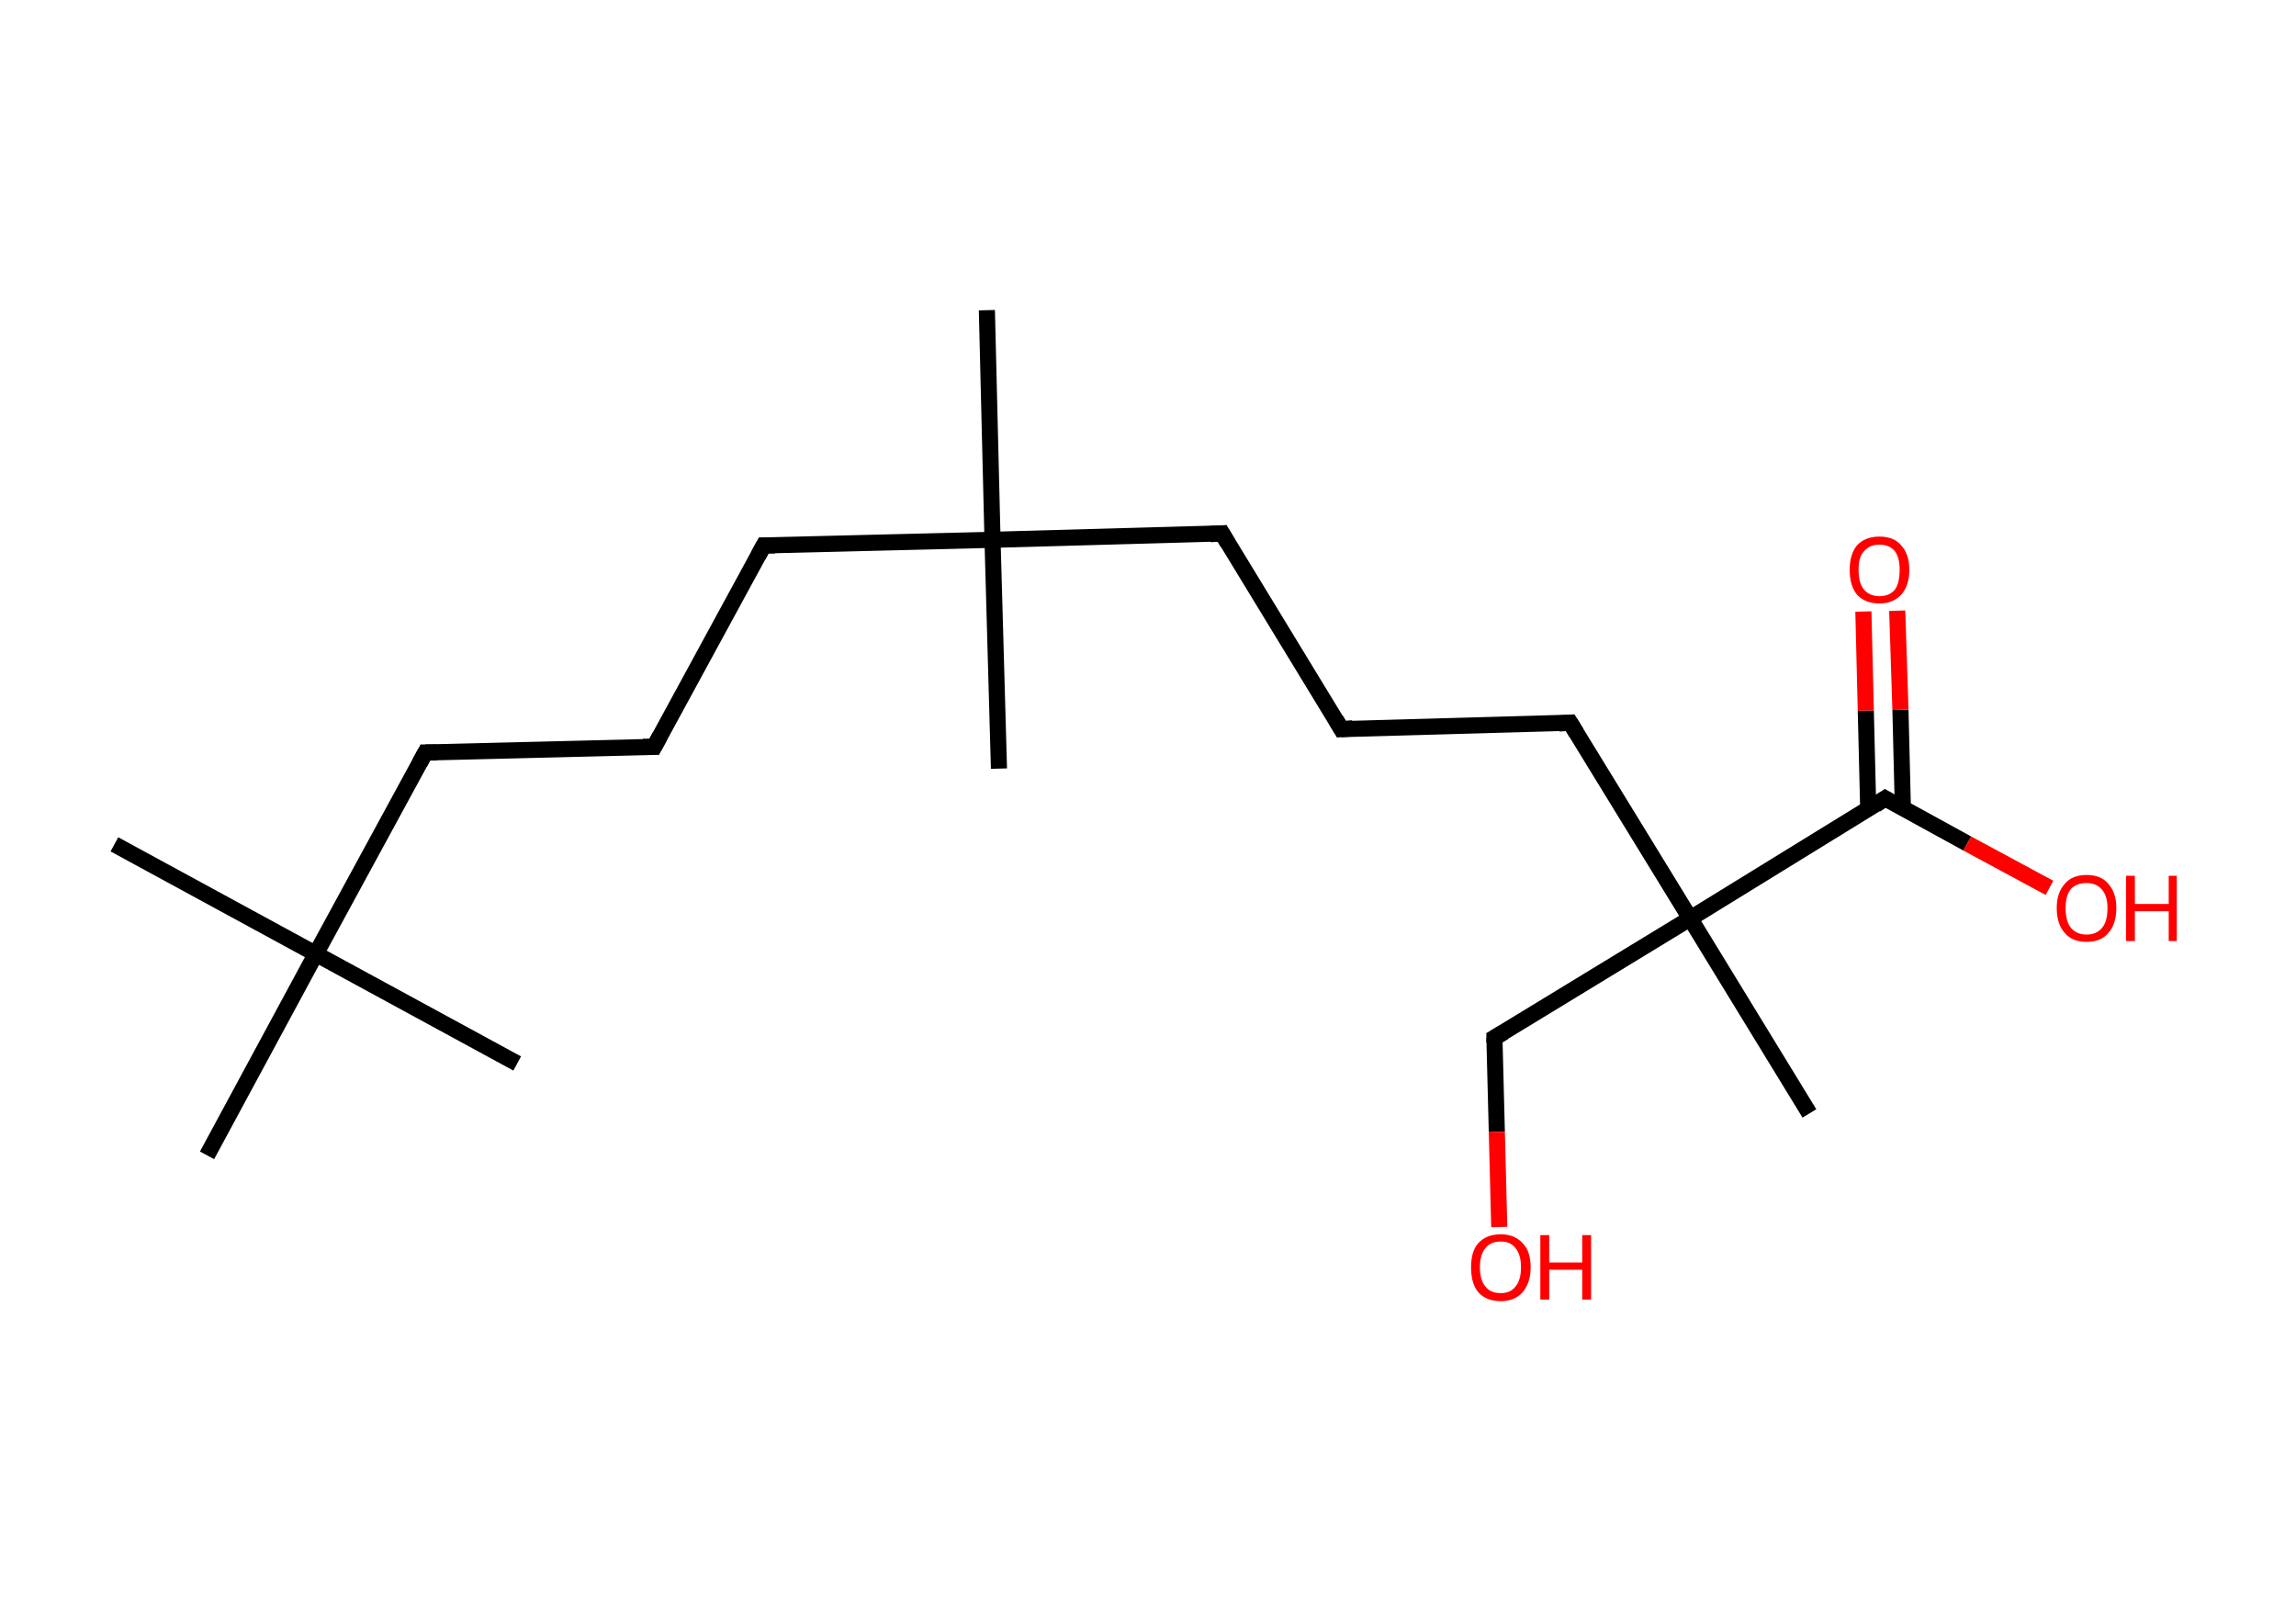 <?xml version='1.0' encoding='ASCII' standalone='yes'?>
<svg xmlns="http://www.w3.org/2000/svg" xmlns:rdkit="http://www.rdkit.org/xml" xmlns:xlink="http://www.w3.org/1999/xlink" version="1.1" baseProfile="full" xml:space="preserve" width="285px" height="200px" viewBox="0 0 285 200">
<!-- END OF HEADER -->
<rect style="opacity:1.0;fill:#FFFFFF;stroke:none" width="285.0" height="200.0" x="0.0" y="0.0"> </rect>
<path class="bond-0 atom-0 atom-1" d="M 14.2,104.8 L 39.2,118.4" style="fill:none;fill-rule:evenodd;stroke:#000000;stroke-width:2.0px;stroke-linecap:butt;stroke-linejoin:miter;stroke-opacity:1"/>
<path class="bond-1 atom-1 atom-2" d="M 39.2,118.4 L 64.2,132.0" style="fill:none;fill-rule:evenodd;stroke:#000000;stroke-width:2.0px;stroke-linecap:butt;stroke-linejoin:miter;stroke-opacity:1"/>
<path class="bond-2 atom-1 atom-3" d="M 39.2,118.4 L 25.7,143.4" style="fill:none;fill-rule:evenodd;stroke:#000000;stroke-width:2.0px;stroke-linecap:butt;stroke-linejoin:miter;stroke-opacity:1"/>
<path class="bond-3 atom-1 atom-4" d="M 39.2,118.4 L 52.8,93.4" style="fill:none;fill-rule:evenodd;stroke:#000000;stroke-width:2.0px;stroke-linecap:butt;stroke-linejoin:miter;stroke-opacity:1"/>
<path class="bond-4 atom-4 atom-5" d="M 52.8,93.4 L 81.2,92.7" style="fill:none;fill-rule:evenodd;stroke:#000000;stroke-width:2.0px;stroke-linecap:butt;stroke-linejoin:miter;stroke-opacity:1"/>
<path class="bond-5 atom-5 atom-6" d="M 81.2,92.7 L 94.8,67.7" style="fill:none;fill-rule:evenodd;stroke:#000000;stroke-width:2.0px;stroke-linecap:butt;stroke-linejoin:miter;stroke-opacity:1"/>
<path class="bond-6 atom-6 atom-7" d="M 94.8,67.7 L 123.2,67.0" style="fill:none;fill-rule:evenodd;stroke:#000000;stroke-width:2.0px;stroke-linecap:butt;stroke-linejoin:miter;stroke-opacity:1"/>
<path class="bond-7 atom-7 atom-8" d="M 123.2,67.0 L 124.0,95.4" style="fill:none;fill-rule:evenodd;stroke:#000000;stroke-width:2.0px;stroke-linecap:butt;stroke-linejoin:miter;stroke-opacity:1"/>
<path class="bond-8 atom-7 atom-9" d="M 123.2,67.0 L 122.5,38.5" style="fill:none;fill-rule:evenodd;stroke:#000000;stroke-width:2.0px;stroke-linecap:butt;stroke-linejoin:miter;stroke-opacity:1"/>
<path class="bond-9 atom-7 atom-10" d="M 123.2,67.0 L 151.7,66.2" style="fill:none;fill-rule:evenodd;stroke:#000000;stroke-width:2.0px;stroke-linecap:butt;stroke-linejoin:miter;stroke-opacity:1"/>
<path class="bond-10 atom-10 atom-11" d="M 151.7,66.2 L 166.5,90.5" style="fill:none;fill-rule:evenodd;stroke:#000000;stroke-width:2.0px;stroke-linecap:butt;stroke-linejoin:miter;stroke-opacity:1"/>
<path class="bond-11 atom-11 atom-12" d="M 166.5,90.5 L 194.9,89.7" style="fill:none;fill-rule:evenodd;stroke:#000000;stroke-width:2.0px;stroke-linecap:butt;stroke-linejoin:miter;stroke-opacity:1"/>
<path class="bond-12 atom-12 atom-13" d="M 194.9,89.7 L 209.8,114.0" style="fill:none;fill-rule:evenodd;stroke:#000000;stroke-width:2.0px;stroke-linecap:butt;stroke-linejoin:miter;stroke-opacity:1"/>
<path class="bond-13 atom-13 atom-14" d="M 209.8,114.0 L 224.6,138.2" style="fill:none;fill-rule:evenodd;stroke:#000000;stroke-width:2.0px;stroke-linecap:butt;stroke-linejoin:miter;stroke-opacity:1"/>
<path class="bond-14 atom-13 atom-15" d="M 209.8,114.0 L 185.5,128.8" style="fill:none;fill-rule:evenodd;stroke:#000000;stroke-width:2.0px;stroke-linecap:butt;stroke-linejoin:miter;stroke-opacity:1"/>
<path class="bond-15 atom-15 atom-16" d="M 185.5,128.8 L 185.8,140.5" style="fill:none;fill-rule:evenodd;stroke:#000000;stroke-width:2.0px;stroke-linecap:butt;stroke-linejoin:miter;stroke-opacity:1"/>
<path class="bond-15 atom-15 atom-16" d="M 185.8,140.5 L 186.1,152.3" style="fill:none;fill-rule:evenodd;stroke:#FF0000;stroke-width:2.0px;stroke-linecap:butt;stroke-linejoin:miter;stroke-opacity:1"/>
<path class="bond-16 atom-13 atom-17" d="M 209.8,114.0 L 234.0,99.1" style="fill:none;fill-rule:evenodd;stroke:#000000;stroke-width:2.0px;stroke-linecap:butt;stroke-linejoin:miter;stroke-opacity:1"/>
<path class="bond-17 atom-17 atom-18" d="M 236.2,100.3 L 235.9,88.1" style="fill:none;fill-rule:evenodd;stroke:#000000;stroke-width:2.0px;stroke-linecap:butt;stroke-linejoin:miter;stroke-opacity:1"/>
<path class="bond-17 atom-17 atom-18" d="M 235.9,88.1 L 235.5,75.8" style="fill:none;fill-rule:evenodd;stroke:#FF0000;stroke-width:2.0px;stroke-linecap:butt;stroke-linejoin:miter;stroke-opacity:1"/>
<path class="bond-17 atom-17 atom-18" d="M 231.9,100.4 L 231.6,88.2" style="fill:none;fill-rule:evenodd;stroke:#000000;stroke-width:2.0px;stroke-linecap:butt;stroke-linejoin:miter;stroke-opacity:1"/>
<path class="bond-17 atom-17 atom-18" d="M 231.6,88.2 L 231.3,75.9" style="fill:none;fill-rule:evenodd;stroke:#FF0000;stroke-width:2.0px;stroke-linecap:butt;stroke-linejoin:miter;stroke-opacity:1"/>
<path class="bond-18 atom-17 atom-19" d="M 234.0,99.1 L 244.2,104.7" style="fill:none;fill-rule:evenodd;stroke:#000000;stroke-width:2.0px;stroke-linecap:butt;stroke-linejoin:miter;stroke-opacity:1"/>
<path class="bond-18 atom-17 atom-19" d="M 244.2,104.7 L 254.4,110.2" style="fill:none;fill-rule:evenodd;stroke:#FF0000;stroke-width:2.0px;stroke-linecap:butt;stroke-linejoin:miter;stroke-opacity:1"/>
<path d="M 52.1,94.7 L 52.8,93.4 L 54.2,93.4" style="fill:none;stroke:#000000;stroke-width:2.0px;stroke-linecap:butt;stroke-linejoin:miter;stroke-opacity:1;"/>
<path d="M 79.8,92.7 L 81.2,92.7 L 81.9,91.4" style="fill:none;stroke:#000000;stroke-width:2.0px;stroke-linecap:butt;stroke-linejoin:miter;stroke-opacity:1;"/>
<path d="M 94.1,69.0 L 94.8,67.7 L 96.2,67.7" style="fill:none;stroke:#000000;stroke-width:2.0px;stroke-linecap:butt;stroke-linejoin:miter;stroke-opacity:1;"/>
<path d="M 150.2,66.3 L 151.7,66.2 L 152.4,67.4" style="fill:none;stroke:#000000;stroke-width:2.0px;stroke-linecap:butt;stroke-linejoin:miter;stroke-opacity:1;"/>
<path d="M 165.8,89.3 L 166.5,90.5 L 167.9,90.4" style="fill:none;stroke:#000000;stroke-width:2.0px;stroke-linecap:butt;stroke-linejoin:miter;stroke-opacity:1;"/>
<path d="M 193.5,89.8 L 194.9,89.7 L 195.7,91.0" style="fill:none;stroke:#000000;stroke-width:2.0px;stroke-linecap:butt;stroke-linejoin:miter;stroke-opacity:1;"/>
<path d="M 186.7,128.1 L 185.5,128.8 L 185.5,129.4" style="fill:none;stroke:#000000;stroke-width:2.0px;stroke-linecap:butt;stroke-linejoin:miter;stroke-opacity:1;"/>
<path d="M 232.8,99.9 L 234.0,99.1 L 234.5,99.4" style="fill:none;stroke:#000000;stroke-width:2.0px;stroke-linecap:butt;stroke-linejoin:miter;stroke-opacity:1;"/>
<path class="atom-16" d="M 182.6 157.3 Q 182.6 155.3, 183.5 154.3 Q 184.5 153.2, 186.3 153.2 Q 188.0 153.2, 189.0 154.3 Q 190.0 155.3, 190.0 157.3 Q 190.0 159.2, 189.0 160.4 Q 188.0 161.5, 186.3 161.5 Q 184.5 161.5, 183.5 160.4 Q 182.6 159.3, 182.6 157.3 M 186.3 160.5 Q 187.5 160.5, 188.1 159.7 Q 188.8 158.9, 188.8 157.3 Q 188.8 155.7, 188.1 154.9 Q 187.5 154.1, 186.3 154.1 Q 185.0 154.1, 184.4 154.9 Q 183.7 155.7, 183.7 157.3 Q 183.7 158.9, 184.4 159.7 Q 185.0 160.5, 186.3 160.5 " fill="#FF0000"/>
<path class="atom-16" d="M 191.2 153.3 L 192.3 153.3 L 192.3 156.7 L 196.4 156.7 L 196.4 153.3 L 197.5 153.3 L 197.5 161.3 L 196.4 161.3 L 196.4 157.6 L 192.3 157.6 L 192.3 161.3 L 191.2 161.3 L 191.2 153.3 " fill="#FF0000"/>
<path class="atom-18" d="M 229.6 70.7 Q 229.6 68.8, 230.5 67.7 Q 231.5 66.6, 233.3 66.6 Q 235.1 66.6, 236.0 67.7 Q 237.0 68.8, 237.0 70.7 Q 237.0 72.7, 236.0 73.8 Q 235.0 74.9, 233.3 74.9 Q 231.5 74.9, 230.5 73.8 Q 229.6 72.7, 229.6 70.7 M 233.3 74.0 Q 234.5 74.0, 235.2 73.2 Q 235.8 72.4, 235.8 70.7 Q 235.8 69.2, 235.2 68.4 Q 234.5 67.6, 233.3 67.6 Q 232.1 67.6, 231.4 68.4 Q 230.7 69.1, 230.7 70.7 Q 230.7 72.4, 231.4 73.2 Q 232.1 74.0, 233.3 74.0 " fill="#FF0000"/>
<path class="atom-19" d="M 255.3 112.7 Q 255.3 110.8, 256.3 109.7 Q 257.2 108.6, 259.0 108.6 Q 260.8 108.6, 261.7 109.7 Q 262.7 110.8, 262.7 112.7 Q 262.7 114.7, 261.7 115.8 Q 260.8 116.9, 259.0 116.9 Q 257.2 116.9, 256.3 115.8 Q 255.3 114.7, 255.3 112.7 M 259.0 116.0 Q 260.2 116.0, 260.9 115.2 Q 261.6 114.4, 261.6 112.7 Q 261.6 111.2, 260.9 110.4 Q 260.2 109.6, 259.0 109.6 Q 257.8 109.6, 257.1 110.3 Q 256.4 111.1, 256.4 112.7 Q 256.4 114.4, 257.1 115.2 Q 257.8 116.0, 259.0 116.0 " fill="#FF0000"/>
<path class="atom-19" d="M 263.9 108.7 L 265.0 108.7 L 265.0 112.2 L 269.2 112.2 L 269.2 108.7 L 270.2 108.7 L 270.2 116.8 L 269.2 116.8 L 269.2 113.1 L 265.0 113.1 L 265.0 116.8 L 263.9 116.8 L 263.9 108.7 " fill="#FF0000"/>
</svg>
